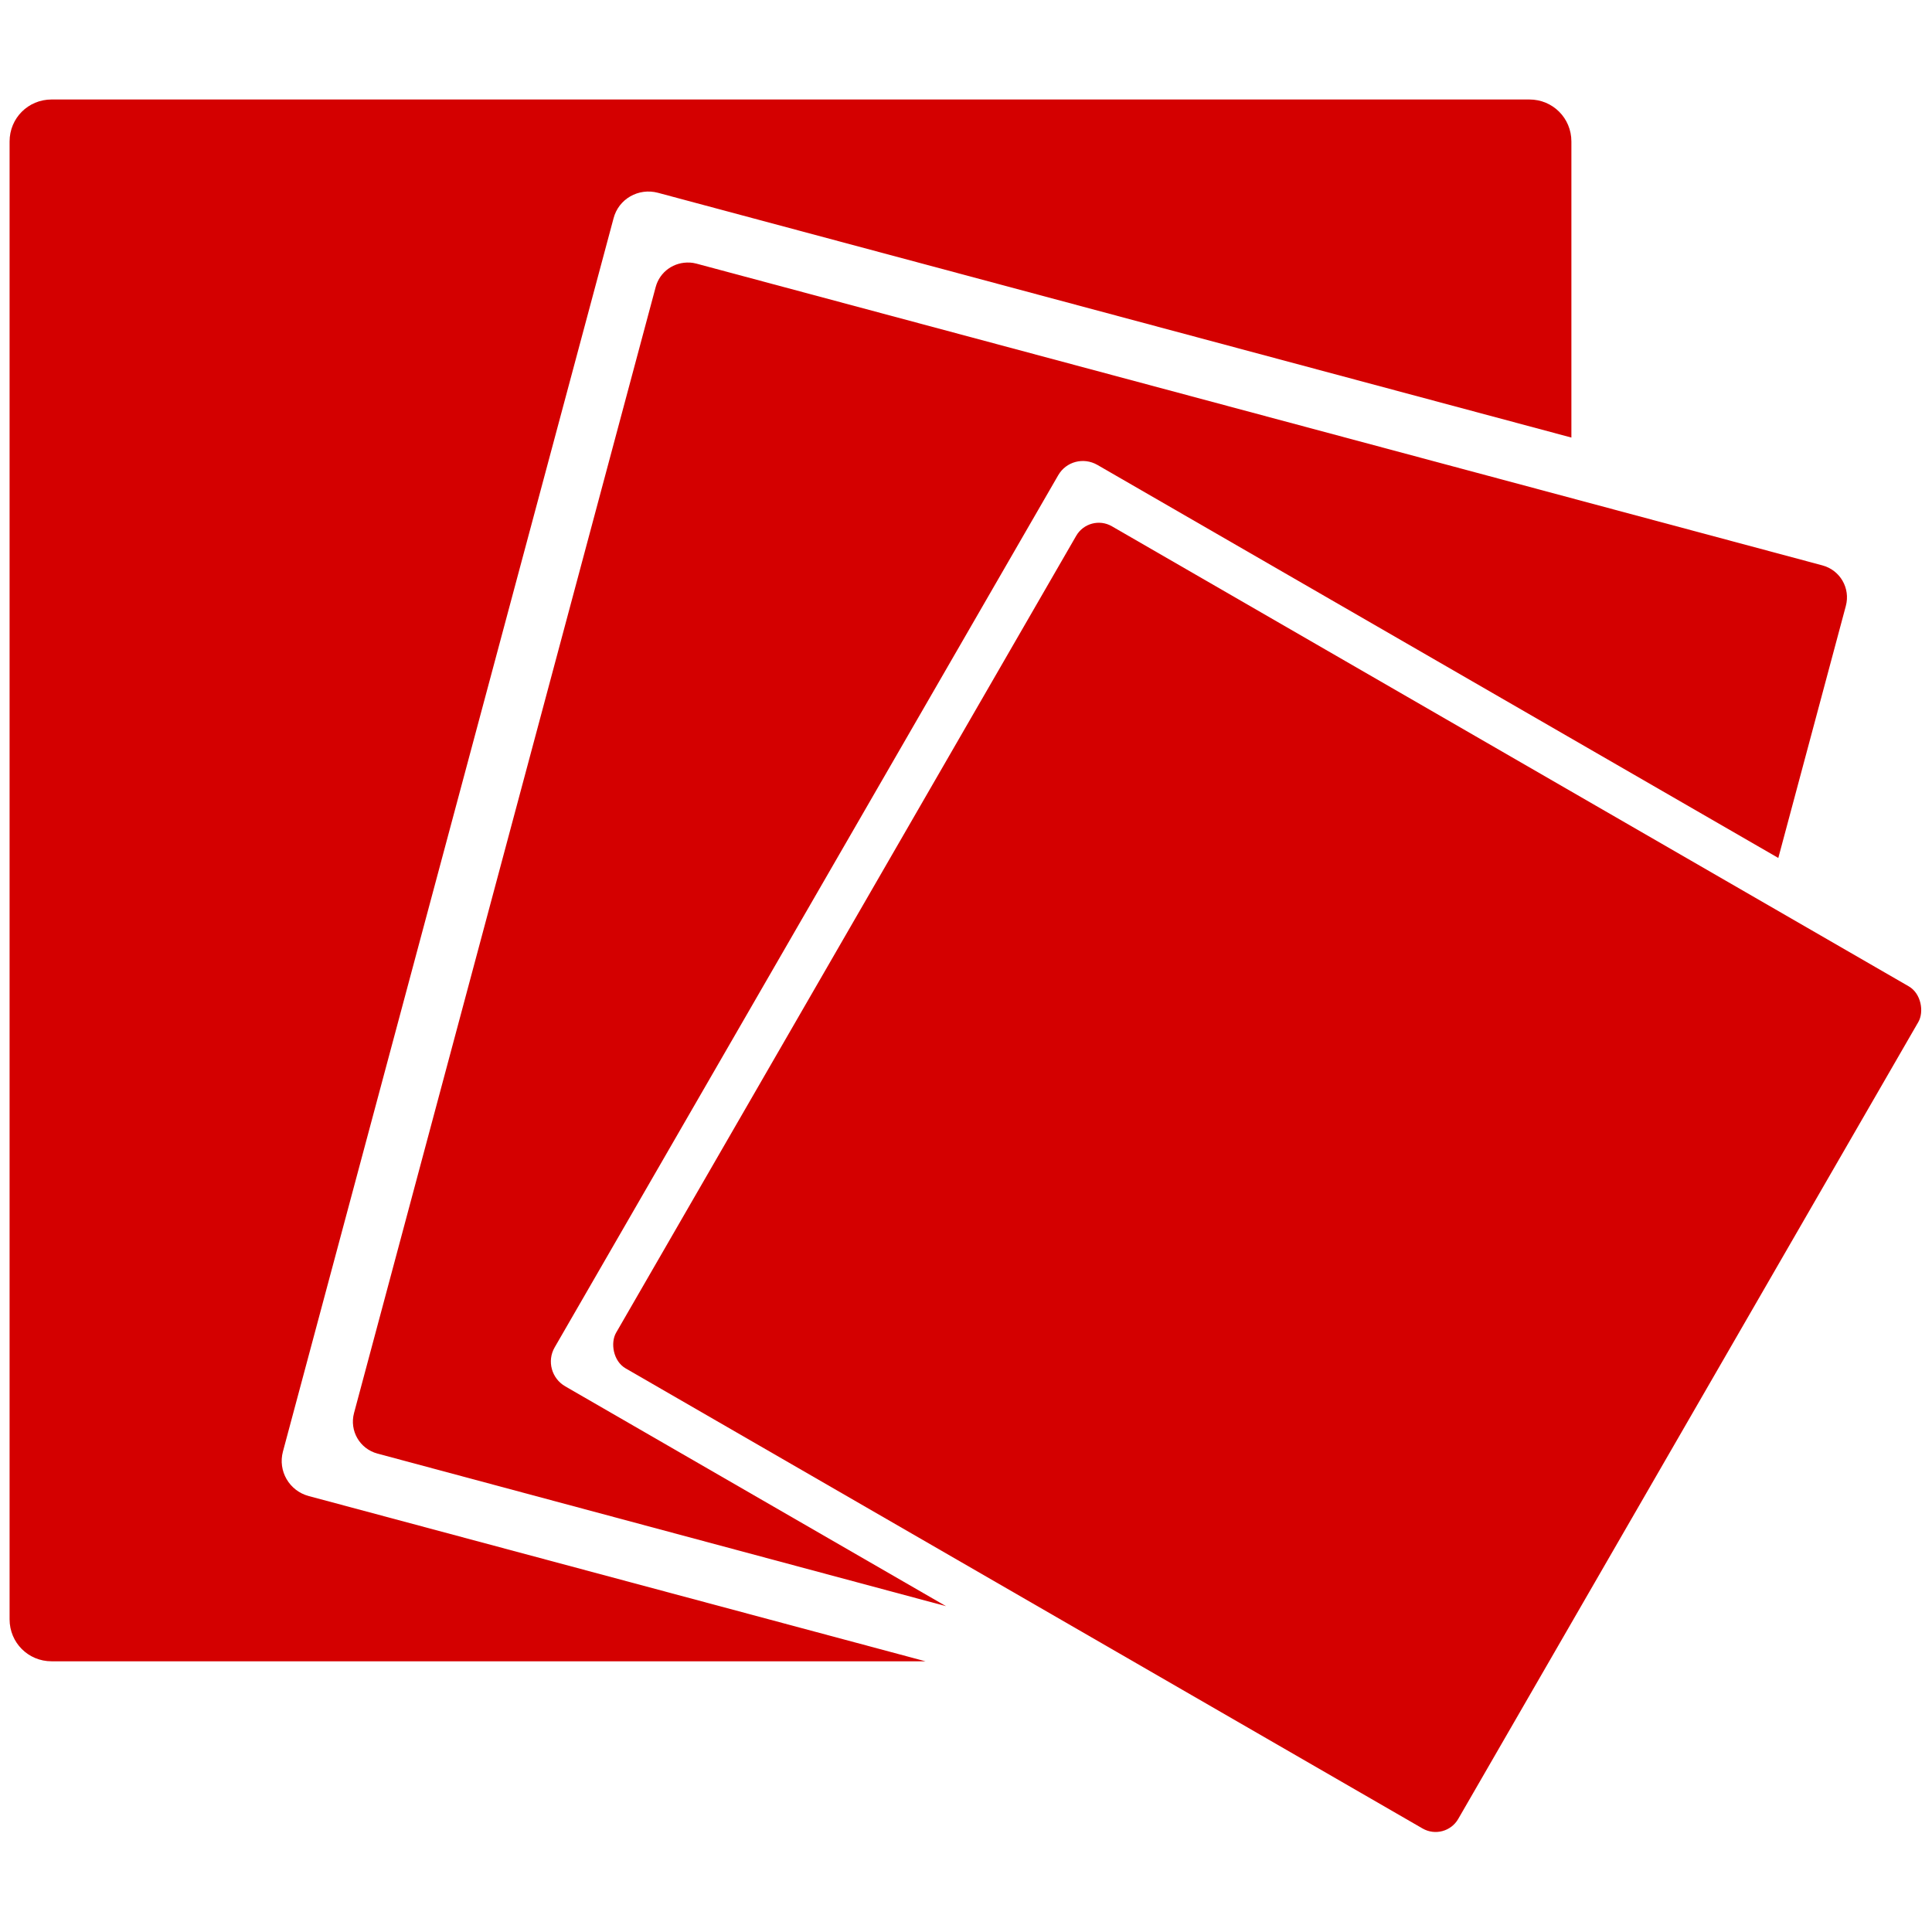 <?xml version="1.0" encoding="UTF-8" standalone="no"?>
<!-- Created with Inkscape (http://www.inkscape.org/) -->

<svg
   width="32"
   height="32"
   viewBox="0 0 8.467 8.467"
   version="1.1"
   id="svg1"
   inkscape:version="1.3.2 (1:1.3.2+202311252150+091e20ef0f)"
   sodipodi:docname="categories_logo.svg"
   xml:space="preserve"
   xmlns:inkscape="http://www.inkscape.org/namespaces/inkscape"
   xmlns:sodipodi="http://sodipodi.sourceforge.net/DTD/sodipodi-0.dtd"
   xmlns="http://www.w3.org/2000/svg"
   xmlns:svg="http://www.w3.org/2000/svg"><sodipodi:namedview
     id="namedview1"
     pagecolor="#ffffff"
     bordercolor="#000000"
     borderopacity="0.25"
     inkscape:showpageshadow="false"
     inkscape:pageopacity="0.0"
     inkscape:pagecheckerboard="0"
     inkscape:deskcolor="#d1d1d1"
     inkscape:document-units="px"
     inkscape:zoom="9.2734374"
     inkscape:cx="-11.700084"
     inkscape:cy="-8.0336985"
     inkscape:window-width="2518"
     inkscape:window-height="1392"
     inkscape:window-x="2594"
     inkscape:window-y="0"
     inkscape:window-maximized="1"
     inkscape:current-layer="layer1" /><defs
     id="defs1" /><g
     inkscape:label="Livello 1"
     inkscape:groupmode="layer"
     id="layer1"><g
       id="g5"
       transform="matrix(0.995,0,0,0.995,-0.748,-0.354)"><path
         id="rect1"
         style="fill:#d40000;fill-opacity:1;stroke-width:0.741;stroke-linecap:round;stroke-linejoin:round;stroke-dasharray:0.741, 4.445;paint-order:stroke markers fill"
         d="m 0.979,0.794 c -0.103,0 -0.185,0.082 -0.185,0.185 V 7.488 c 0,0.103 0.082,0.185 0.185,0.185 H 4.828 L 2.111,6.945 C 2.026,6.922 1.975,6.835 1.998,6.749 L 3.454,1.318 C 3.476,1.232 3.564,1.182 3.65,1.205 L 7.673,2.283 V 0.979 c 0,-0.103 -0.082,-0.185 -0.185,-0.185 z" /><path
         id="rect3"
         style="fill:#d40000;fill-opacity:1;stroke-width:0.584;stroke-linecap:round;stroke-linejoin:round;stroke-dasharray:0.584, 3.507;paint-order:stroke markers fill"
         d="m 4.052,0.48 c -0.067,0.014 -0.117,0.072 -0.117,0.143 l 2.538e-4,5.134 c 0,0.081 0.065,0.146 0.146,0.146 L 6.674,5.904 4.804,5.403 C 4.736,5.385 4.696,5.316 4.714,5.249 L 5.862,0.965 c 0.018,-0.068 0.087,-0.107 0.155,-0.089 L 9.362,1.772 9.362,0.623 c 0,-0.081 -0.065,-0.146 -0.146,-0.146 l -5.134,-2.4538e-4 c -0.01,0 -0.02,0.001 -0.03,0.003 z"
         transform="rotate(15)" /><rect
         style="fill:#d40000;fill-opacity:1;stroke-width:0.461;stroke-linecap:round;stroke-linejoin:round;stroke-dasharray:0.461, 2.768;paint-order:stroke markers fill"
         id="rect5"
         width="4.283"
         height="4.283"
         x="6.114"
         y="-0.509"
         rx="0.115"
         ry="0.115"
         transform="rotate(30)" /></g></g></svg>
